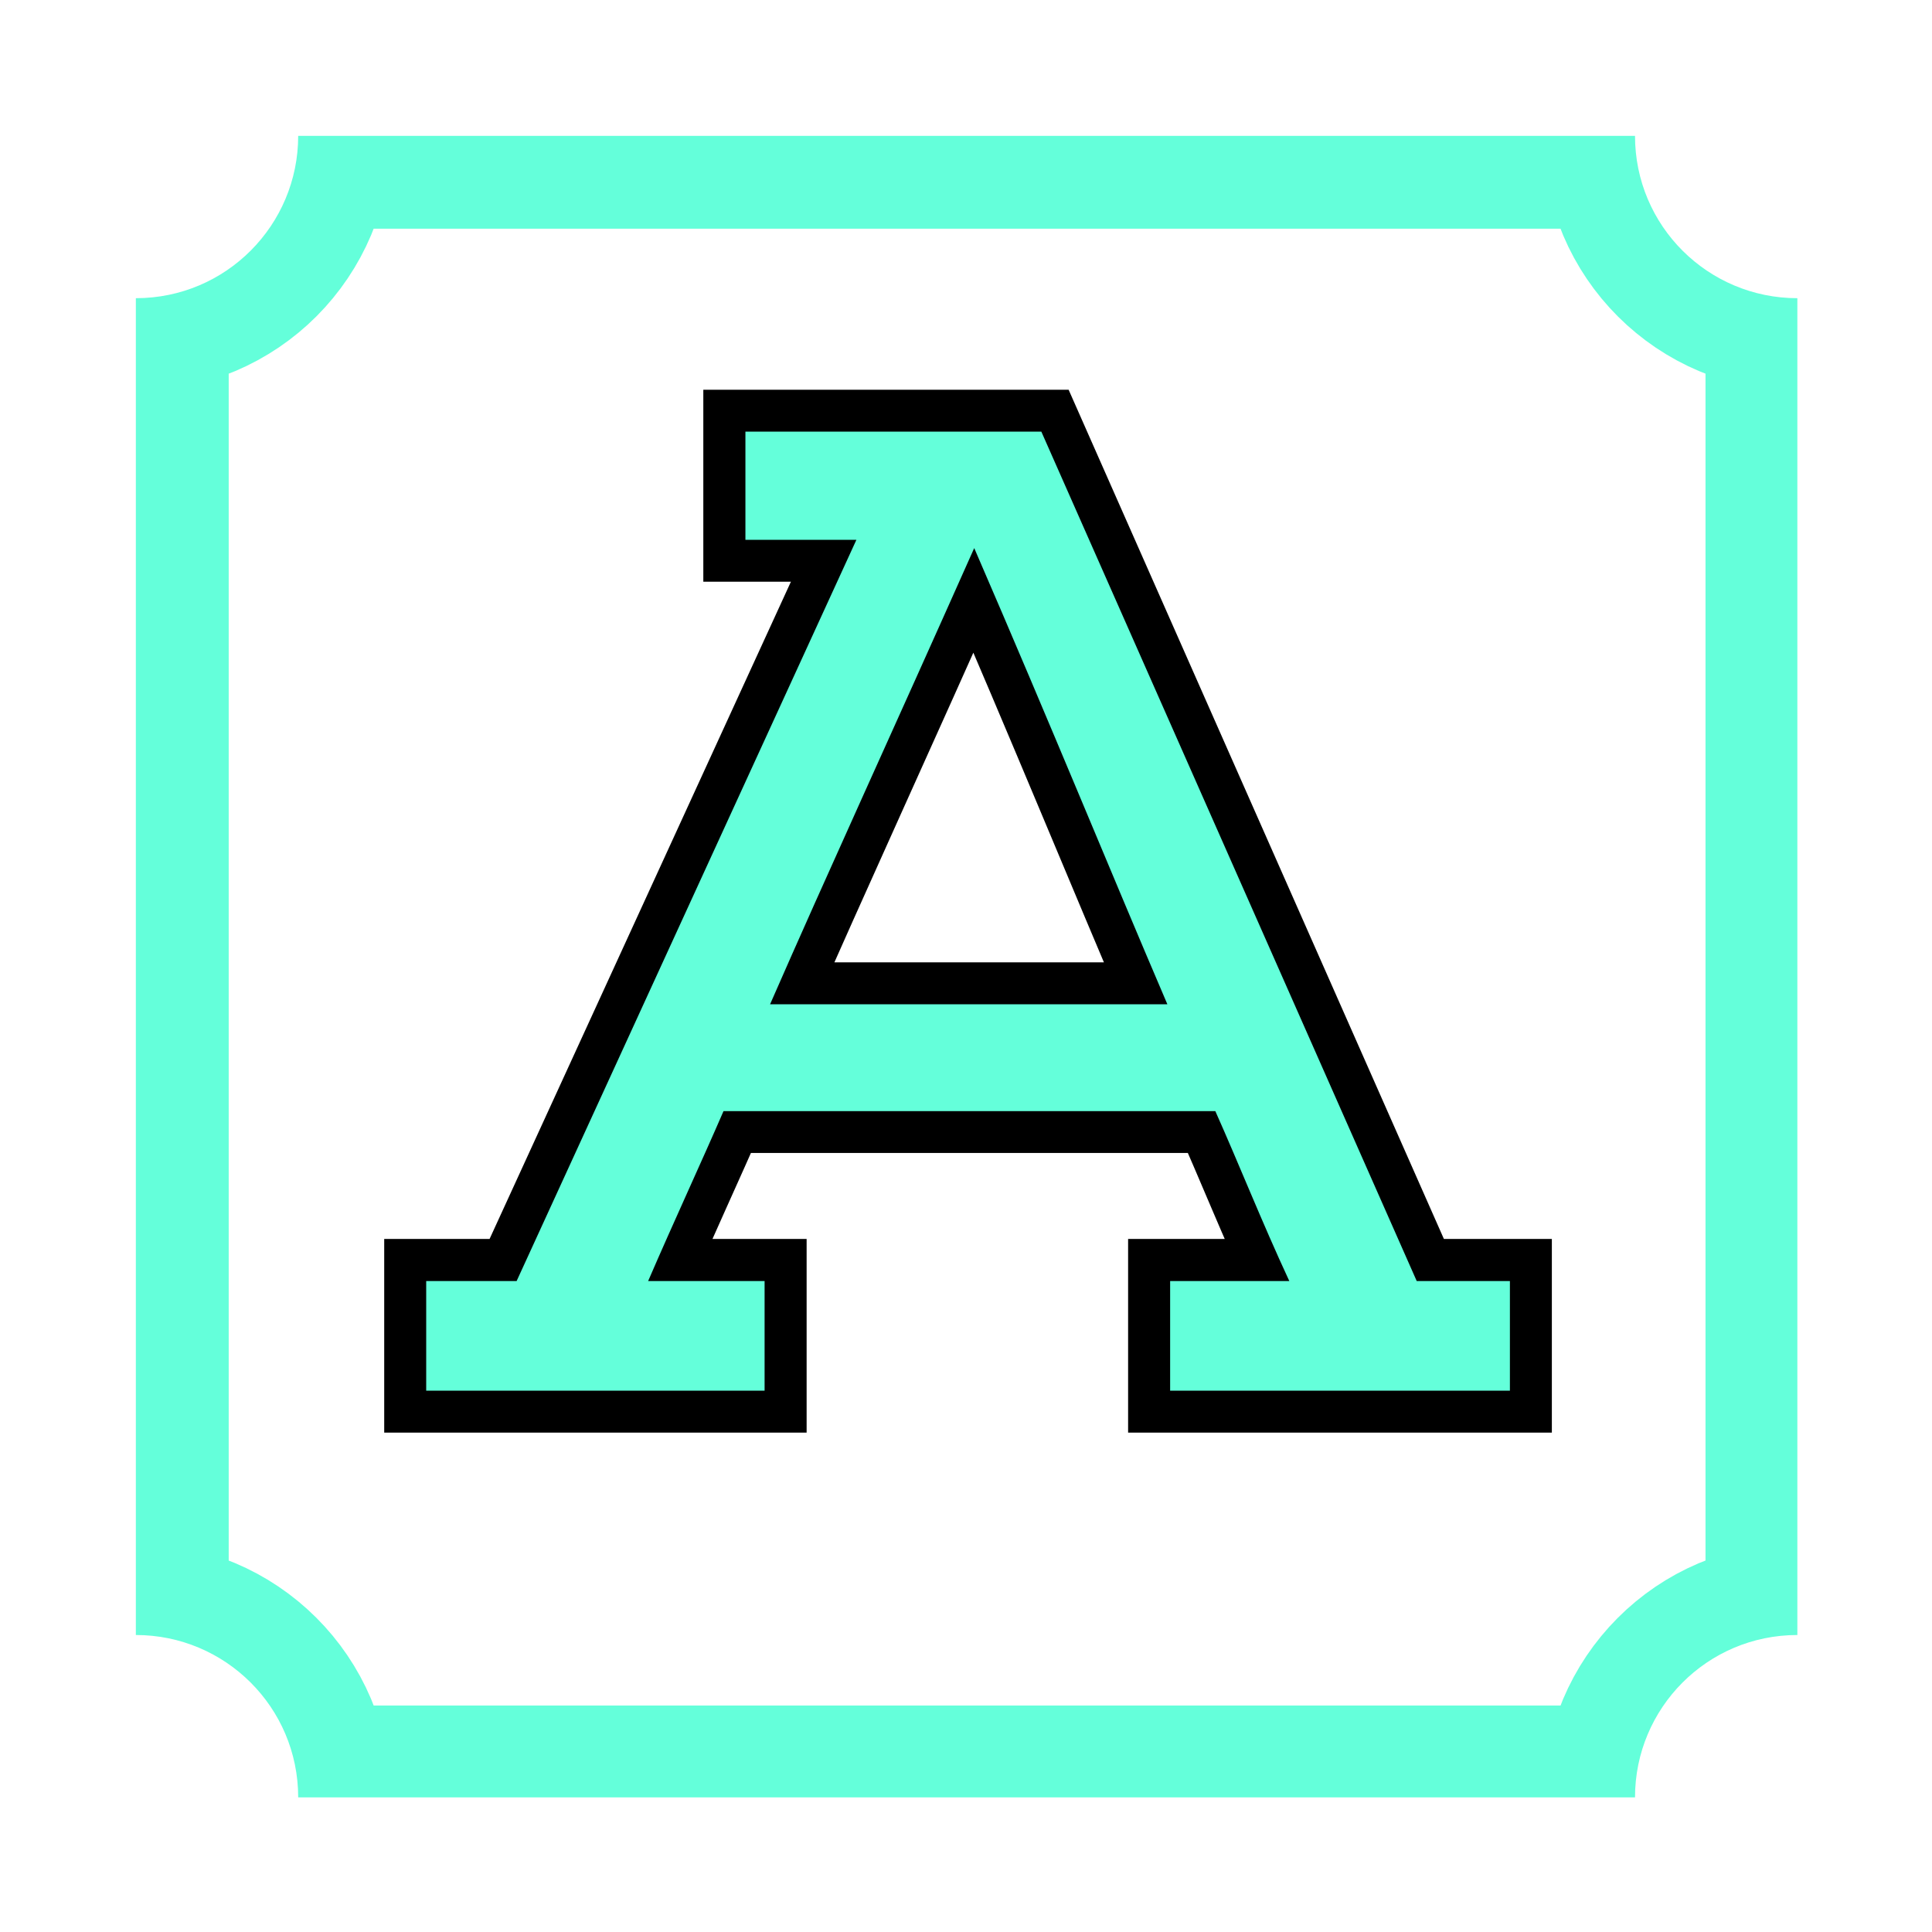 <svg xmlns="http://www.w3.org/2000/svg" xmlns:xlink="http://www.w3.org/1999/xlink" width="500" zoomAndPan="magnify" viewBox="0 0 375 375" height="500" preserveAspectRatio="xMidYMid meet" version="1.0"><defs><g/><clipPath id="ac55cb6d49"><path d="M 26.367 26.367 L 348.867 26.367 L 348.867 348.867 L 26.367 348.867 Z M 26.367 26.367 " clip-rule="nonzero"/></clipPath><clipPath id="dd198bca33"><path d="M 317.355 26.367 L 57.879 26.367 C 57.879 43.707 43.855 57.879 26.367 57.879 L 26.367 317.355 C 43.707 317.355 57.879 331.379 57.879 348.867 L 317.355 348.867 C 317.355 331.527 331.379 317.355 348.867 317.355 L 348.867 57.879 C 331.527 57.879 317.355 43.855 317.355 26.367 " clip-rule="nonzero"/></clipPath></defs><g clip-path="url(#ac55cb6d49)"><g clip-path="url(#dd198bca33)"><path stroke-linecap="butt" transform="matrix(0.751, 0, 0, 0.751, 26.367, 26.367)" fill="none" stroke-linejoin="miter" d="M 387.702 0 L 41.985 0 C 41.985 23.103 23.301 41.985 -0 41.985 L -0 387.702 C 23.103 387.702 41.985 406.387 41.985 429.688 L 387.702 429.688 C 387.702 406.585 406.387 387.702 429.688 387.702 L 429.688 41.985 C 406.585 41.985 387.702 23.301 387.702 0 " stroke="#64ffda" stroke-width="48" stroke-opacity="1" stroke-miterlimit="4"/></g></g><path stroke-linecap="butt" transform="matrix(1.099, 0, 0, 1.099, 79.798, 1.769)" fill="none" stroke-linejoin="miter" d="M 194.06 244.001 L 194.06 224.622 L 177.579 224.622 L 111.297 74.632 L 59.016 74.632 L 59.016 93.715 L 78.629 93.715 L 18.61 224.622 L 2.658 224.622 L 2.658 244.001 L 62.442 244.001 L 62.442 224.622 L 41.884 224.622 C 46.433 213.991 51.278 203.595 55.177 194.613 L 142.017 194.613 C 146.151 203.829 150.285 214.226 155.129 224.622 L 134.041 224.622 L 134.041 244.001 Z M 133.569 175.768 L 63.388 175.768 C 73.55 152.554 84.714 128.331 99.422 95.19 C 113.483 127.624 123.407 152.081 133.569 175.768 Z M 133.569 175.768 " stroke="#000000" stroke-width="14.821" stroke-opacity="1" stroke-miterlimit="4"/><g fill="#64ffda" fill-opacity="1"><g transform="translate(79.798, 269.925)"><g><path d="M 213.273 0 L 213.273 -21.273 L 195.188 -21.273 L 122.324 -186.148 L 64.887 -186.148 L 64.887 -165.141 L 86.426 -165.141 L 20.477 -21.273 L 2.926 -21.273 L 2.926 0 L 68.609 0 L 68.609 -21.273 L 46.004 -21.273 C 51.059 -32.977 56.375 -44.41 60.633 -54.25 L 156.098 -54.25 C 160.617 -44.145 165.141 -32.707 170.457 -21.273 L 147.324 -21.273 L 147.324 0 Z M 146.789 -74.992 L 69.672 -74.992 C 80.84 -100.52 93.074 -127.113 109.297 -163.543 C 124.719 -127.91 135.621 -101.051 146.789 -74.992 Z M 146.789 -74.992 "/></g></g></g></svg>